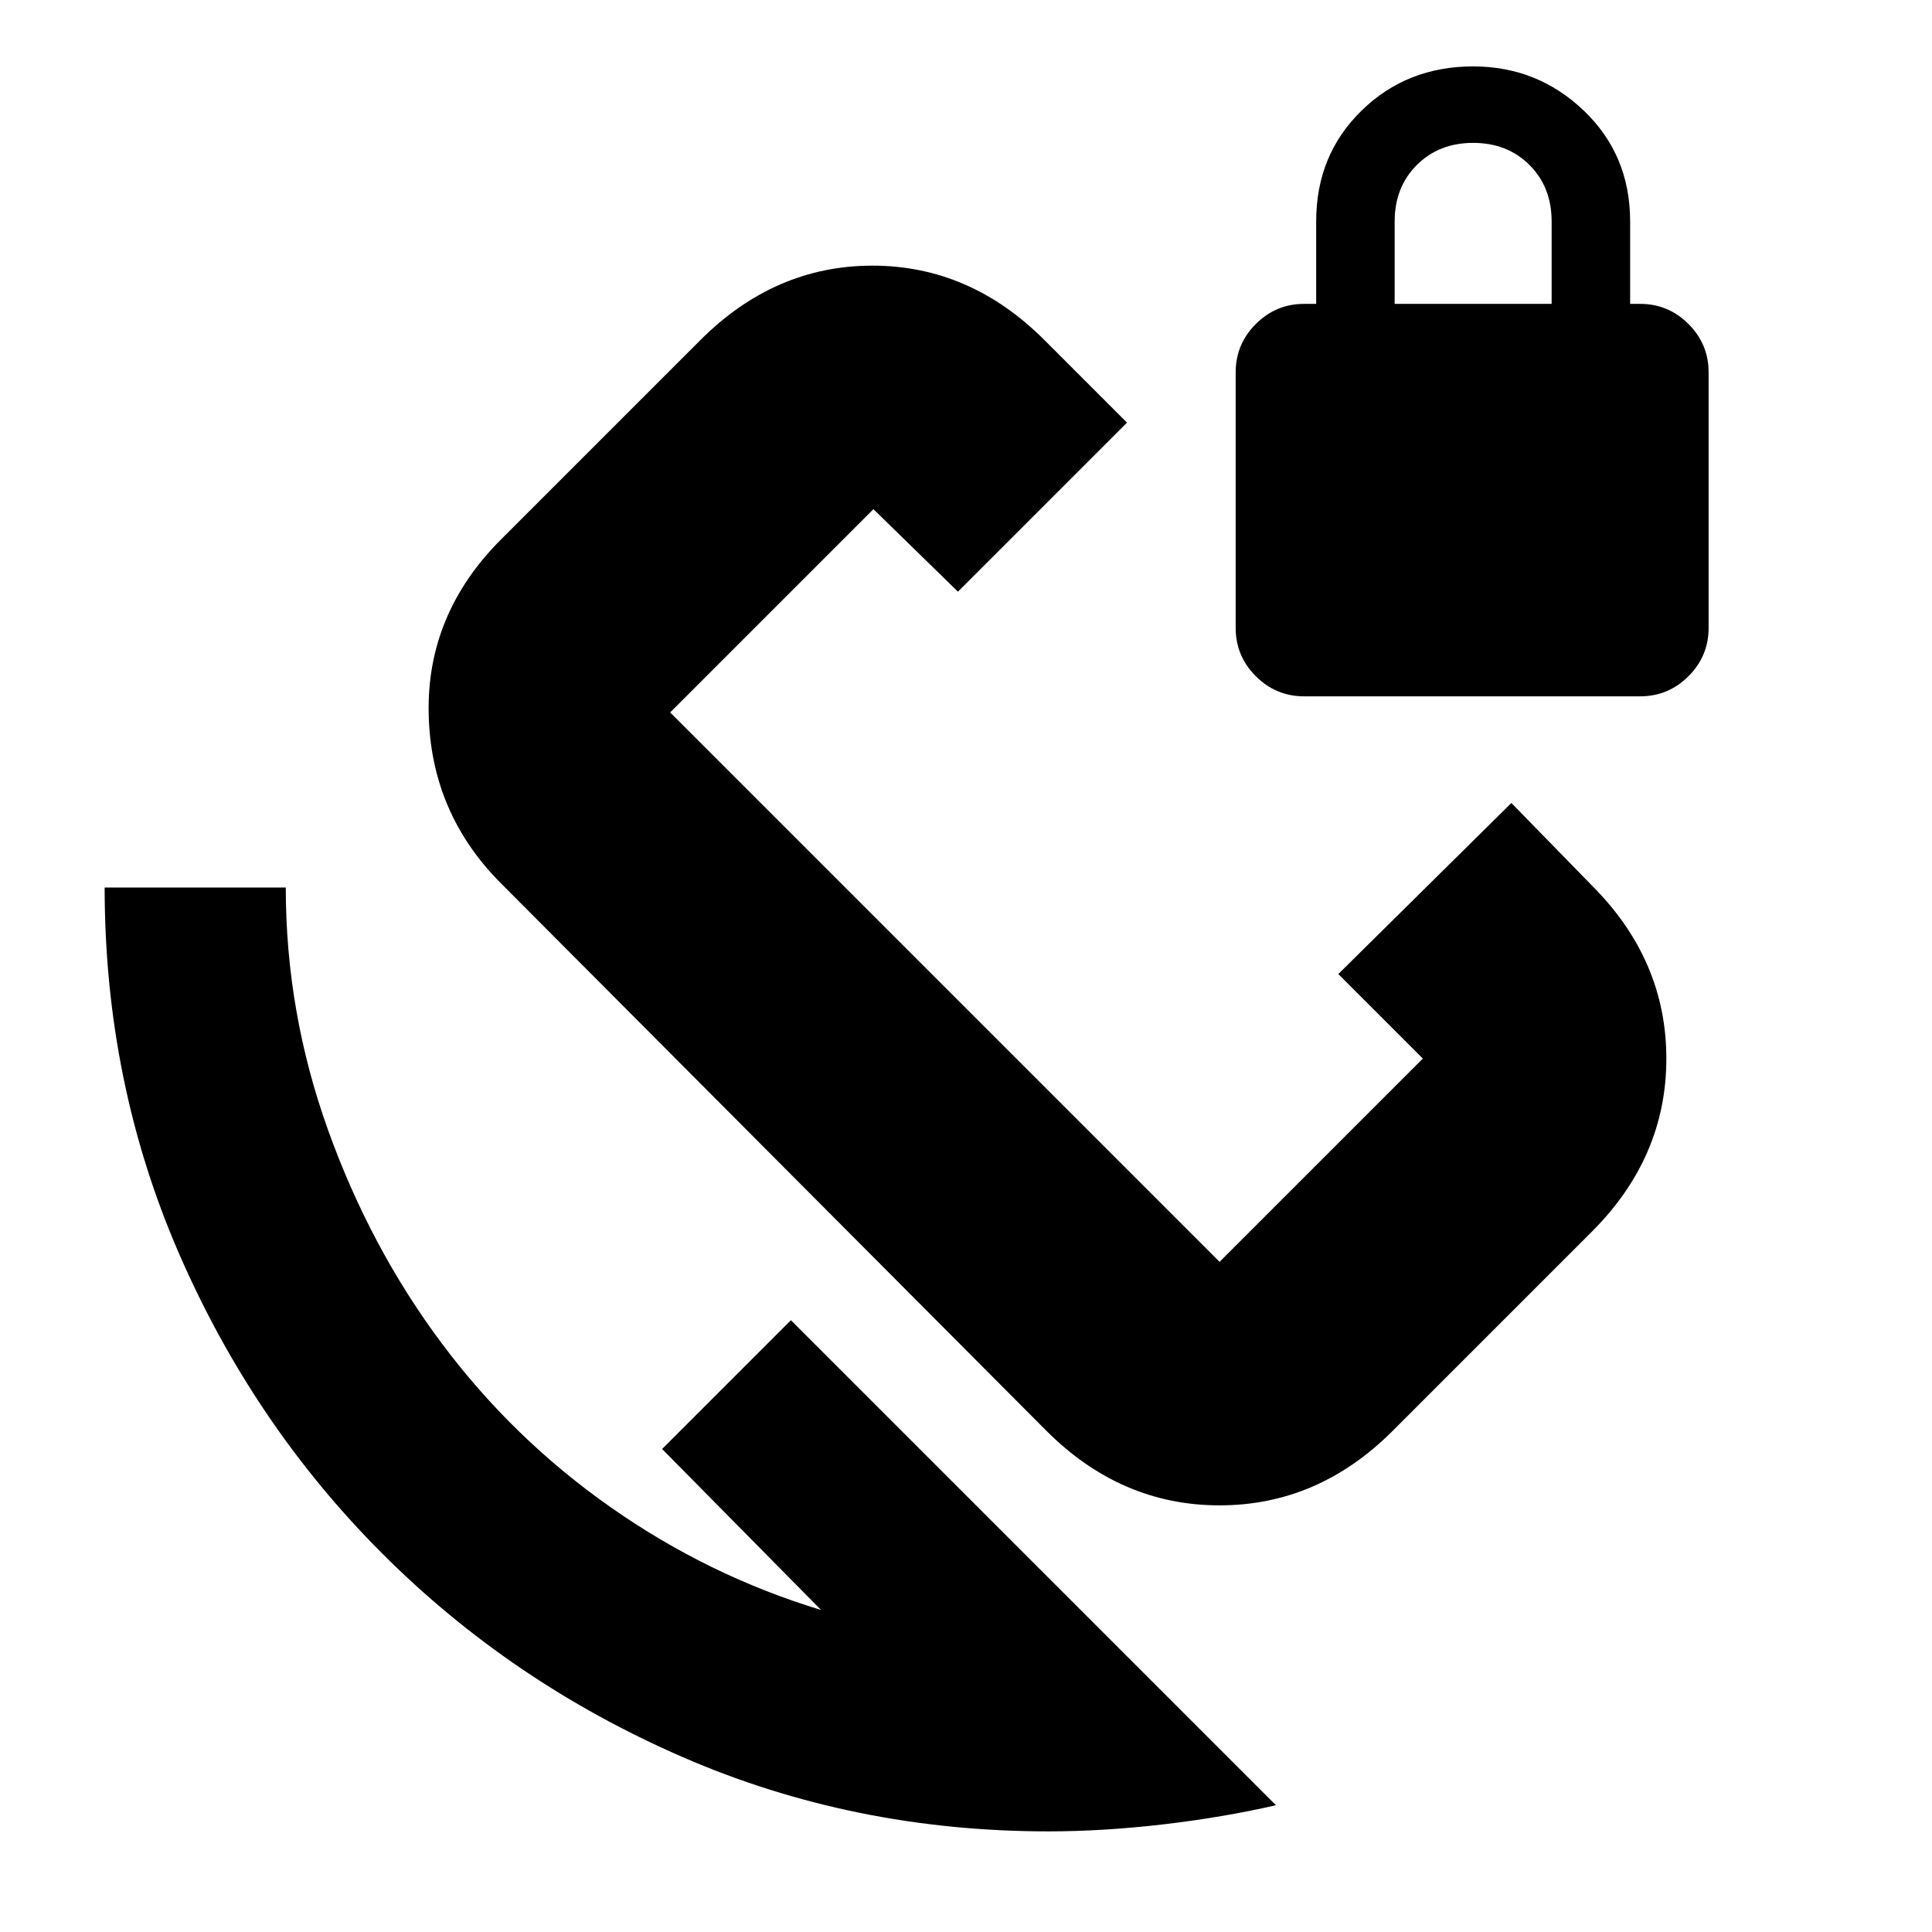 <svg xmlns="http://www.w3.org/2000/svg" height="24" width="24"><path d="m16.625 12.1 2.15-2.125 1 1.025q.925.925.925 2.15 0 1.225-.925 2.15L17.3 17.775q-.925.925-2.15.925-1.225 0-2.15-.925l-6.775-6.8q-.875-.875-.9-2.112-.025-1.238.9-2.163L8.7 4.225q.925-.925 2.138-.925 1.212 0 2.137.925L14 5.25l-2.1 2.1-1.05-1.025L8.325 8.85l6.825 6.825 2.525-2.525Zm-3.6 10.65q-2.425 0-4.55-.925T4.75 19.3q-1.6-1.6-2.525-3.725-.925-2.125-.925-4.55h2.25q0 1.55.525 3.012.525 1.463 1.413 2.651.887 1.187 2.1 2.037Q8.8 19.575 10.2 20l-1.975-2 1.6-1.6 6.025 6.025q-.65.15-1.4.238-.75.087-1.425.087ZM16.2 8.65q-.35 0-.6-.25t-.25-.6V4.625q0-.35.25-.6t.6-.25h.15V2.75q0-.825.563-1.375.562-.55 1.387-.55.8 0 1.375.55t.575 1.375v1.025h.125q.35 0 .6.25t.25.6V7.8q0 .35-.25.6t-.6.25Zm1.125-4.875h1.95V2.75q0-.425-.275-.7-.275-.275-.7-.275-.425 0-.7.275-.275.275-.275.7ZM13 11Z"/></svg>